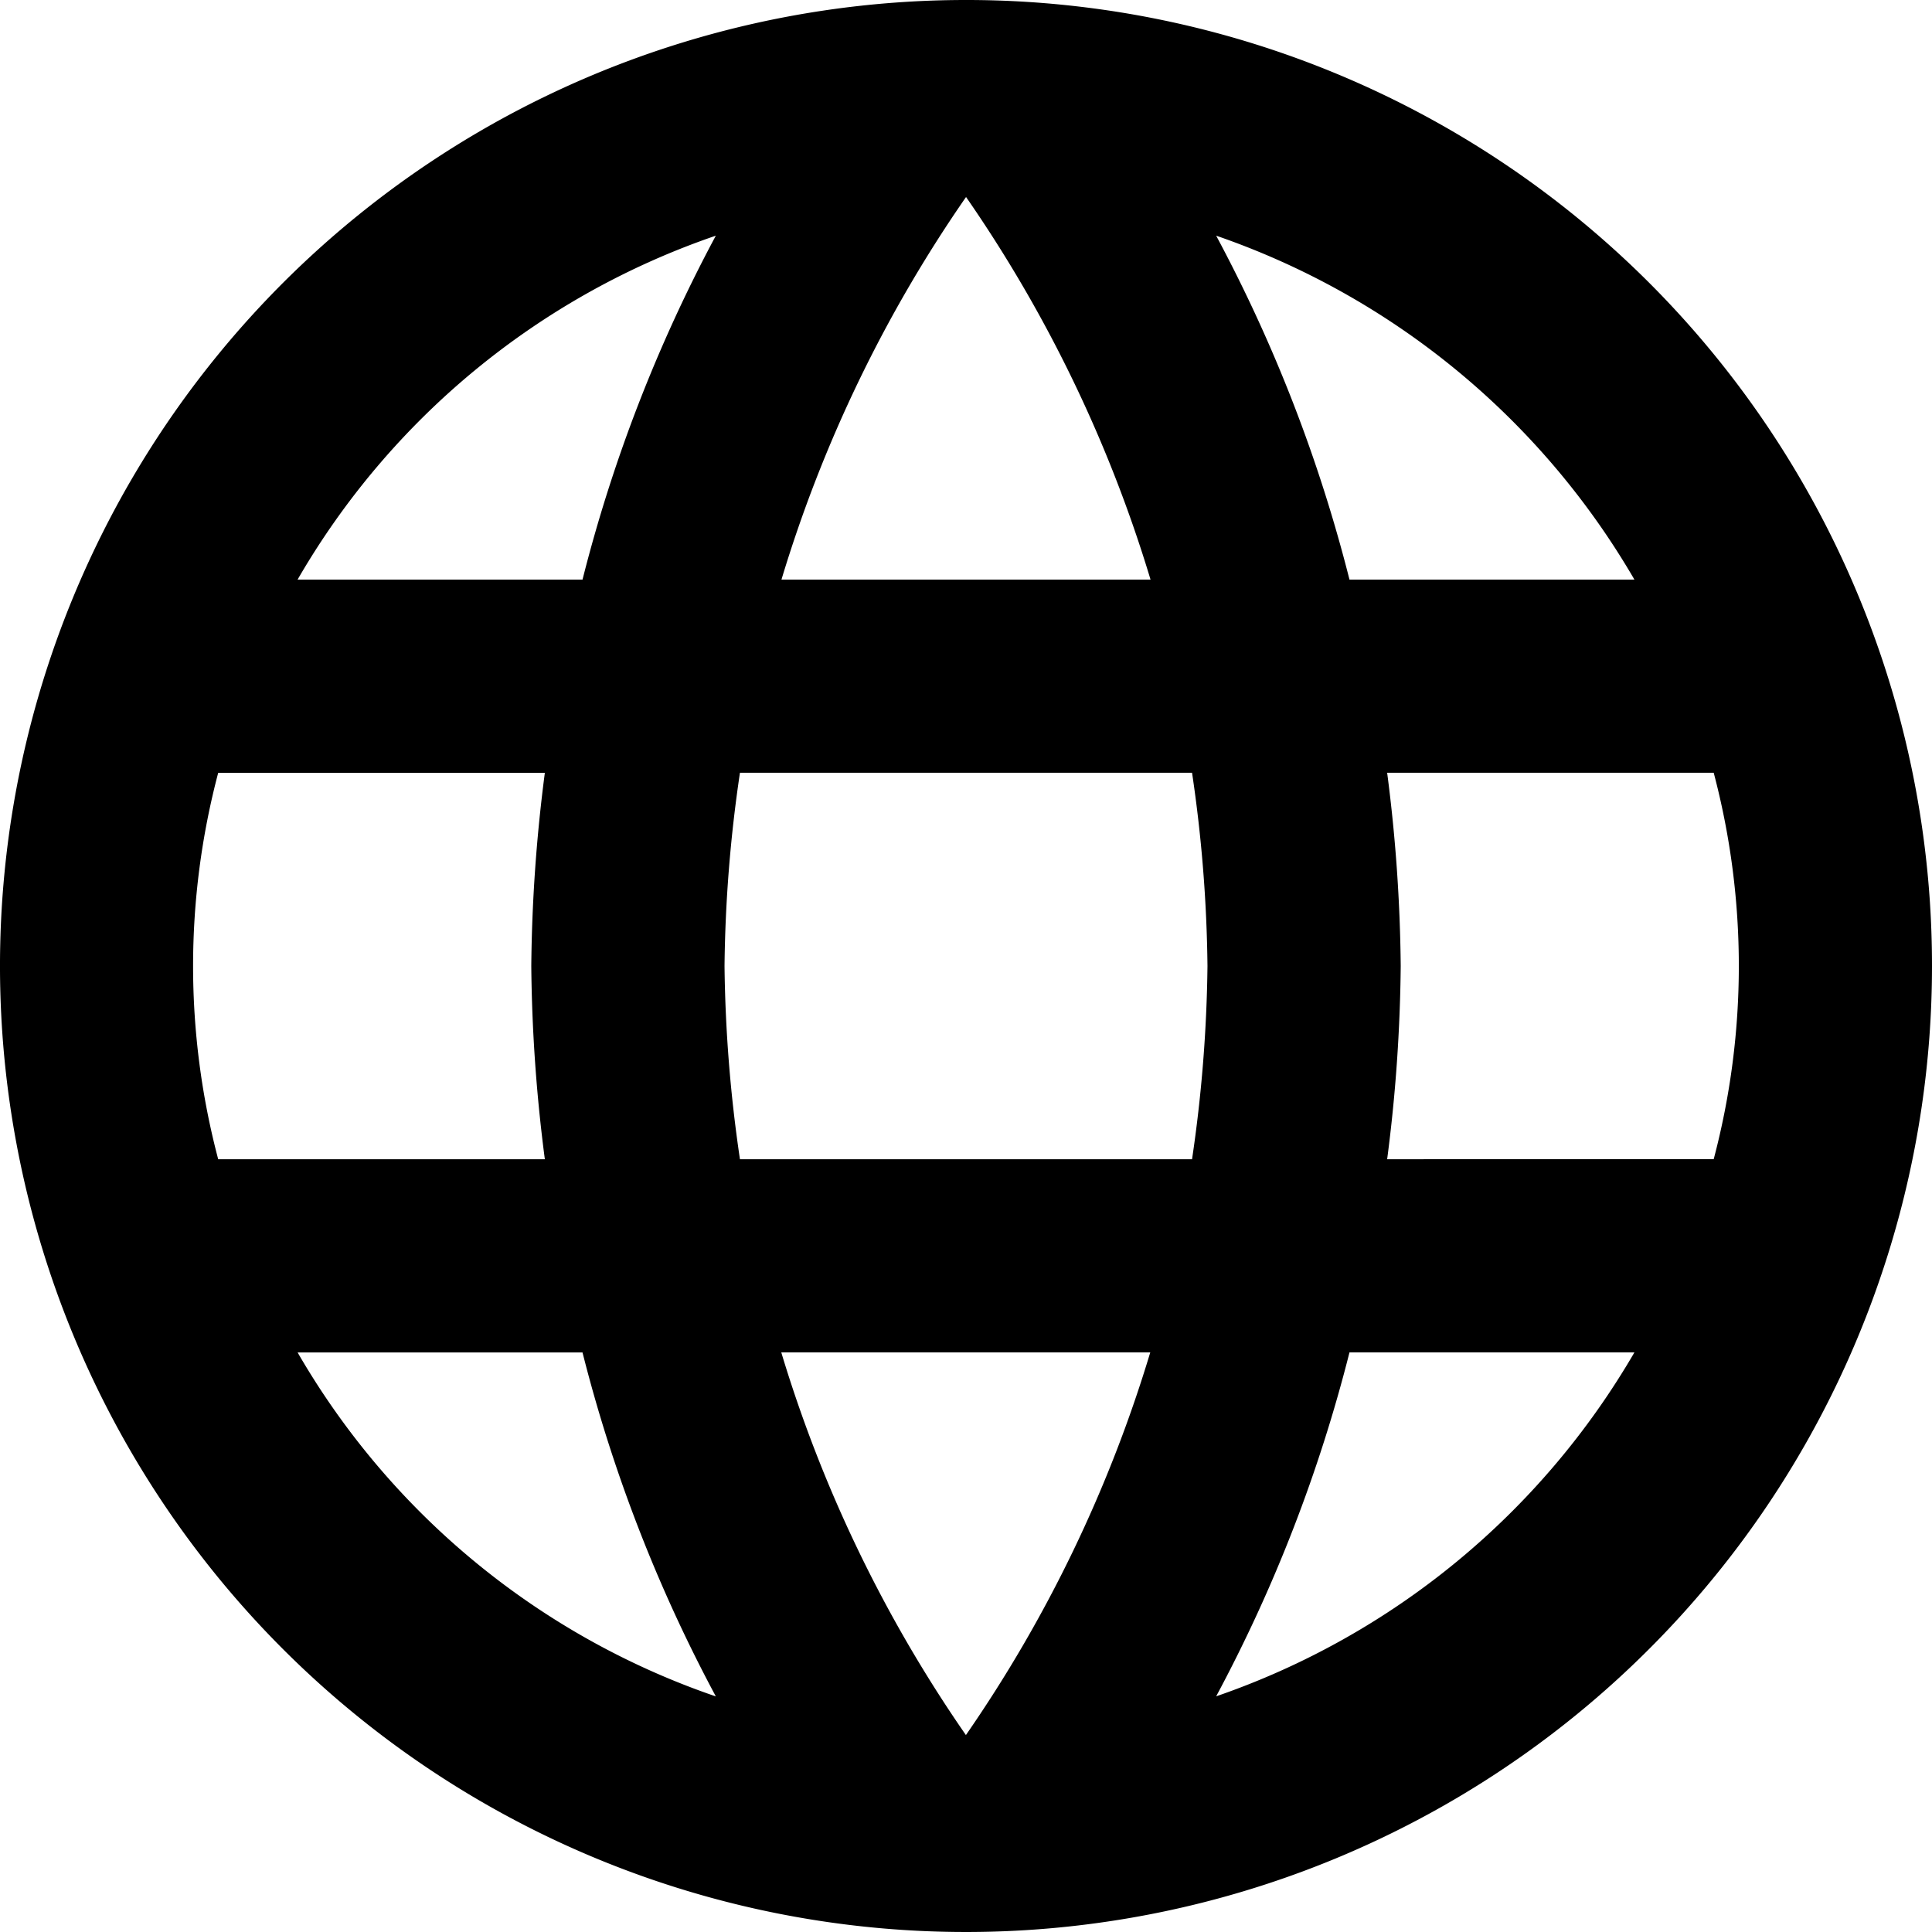 <svg xmlns="http://www.w3.org/2000/svg" width="20.666" height="20.666" viewBox="0 0 20.666 20.666">
  <path id="Icon_material-language" data-name="Icon material-language" d="M13.323,3A10.333,10.333,0,1,0,23.666,13.333,10.328,10.328,0,0,0,13.323,3Zm7.161,6.2H17.435a16.17,16.17,0,0,0-1.426-3.679A8.3,8.3,0,0,1,20.483,9.2Zm-7.15-4.092A14.556,14.556,0,0,1,15.307,9.2H11.359A14.556,14.556,0,0,1,13.333,5.108Zm-8,10.292a8.083,8.083,0,0,1,0-4.133H8.828a17.065,17.065,0,0,0-.145,2.067A17.065,17.065,0,0,0,8.828,15.4Zm.847,2.067H9.231a16.17,16.17,0,0,0,1.426,3.679A8.253,8.253,0,0,1,6.183,17.466ZM9.231,9.2H6.183a8.253,8.253,0,0,1,4.474-3.679A16.17,16.17,0,0,0,9.231,9.2Zm4.1,12.358a14.556,14.556,0,0,1-1.974-4.092h3.947A14.556,14.556,0,0,1,13.333,21.558ZM15.751,15.4H10.915a15.2,15.2,0,0,1-.165-2.067,15.071,15.071,0,0,1,.165-2.067h4.836a15.071,15.071,0,0,1,.165,2.067A15.2,15.2,0,0,1,15.751,15.4Zm.258,5.745a16.17,16.17,0,0,0,1.426-3.679h3.048A8.3,8.3,0,0,1,16.009,21.145ZM17.838,15.4a17.065,17.065,0,0,0,.145-2.067,17.066,17.066,0,0,0-.145-2.067h3.493a8.083,8.083,0,0,1,0,4.133Z" transform="translate(-3 -3)"/>
</svg>
